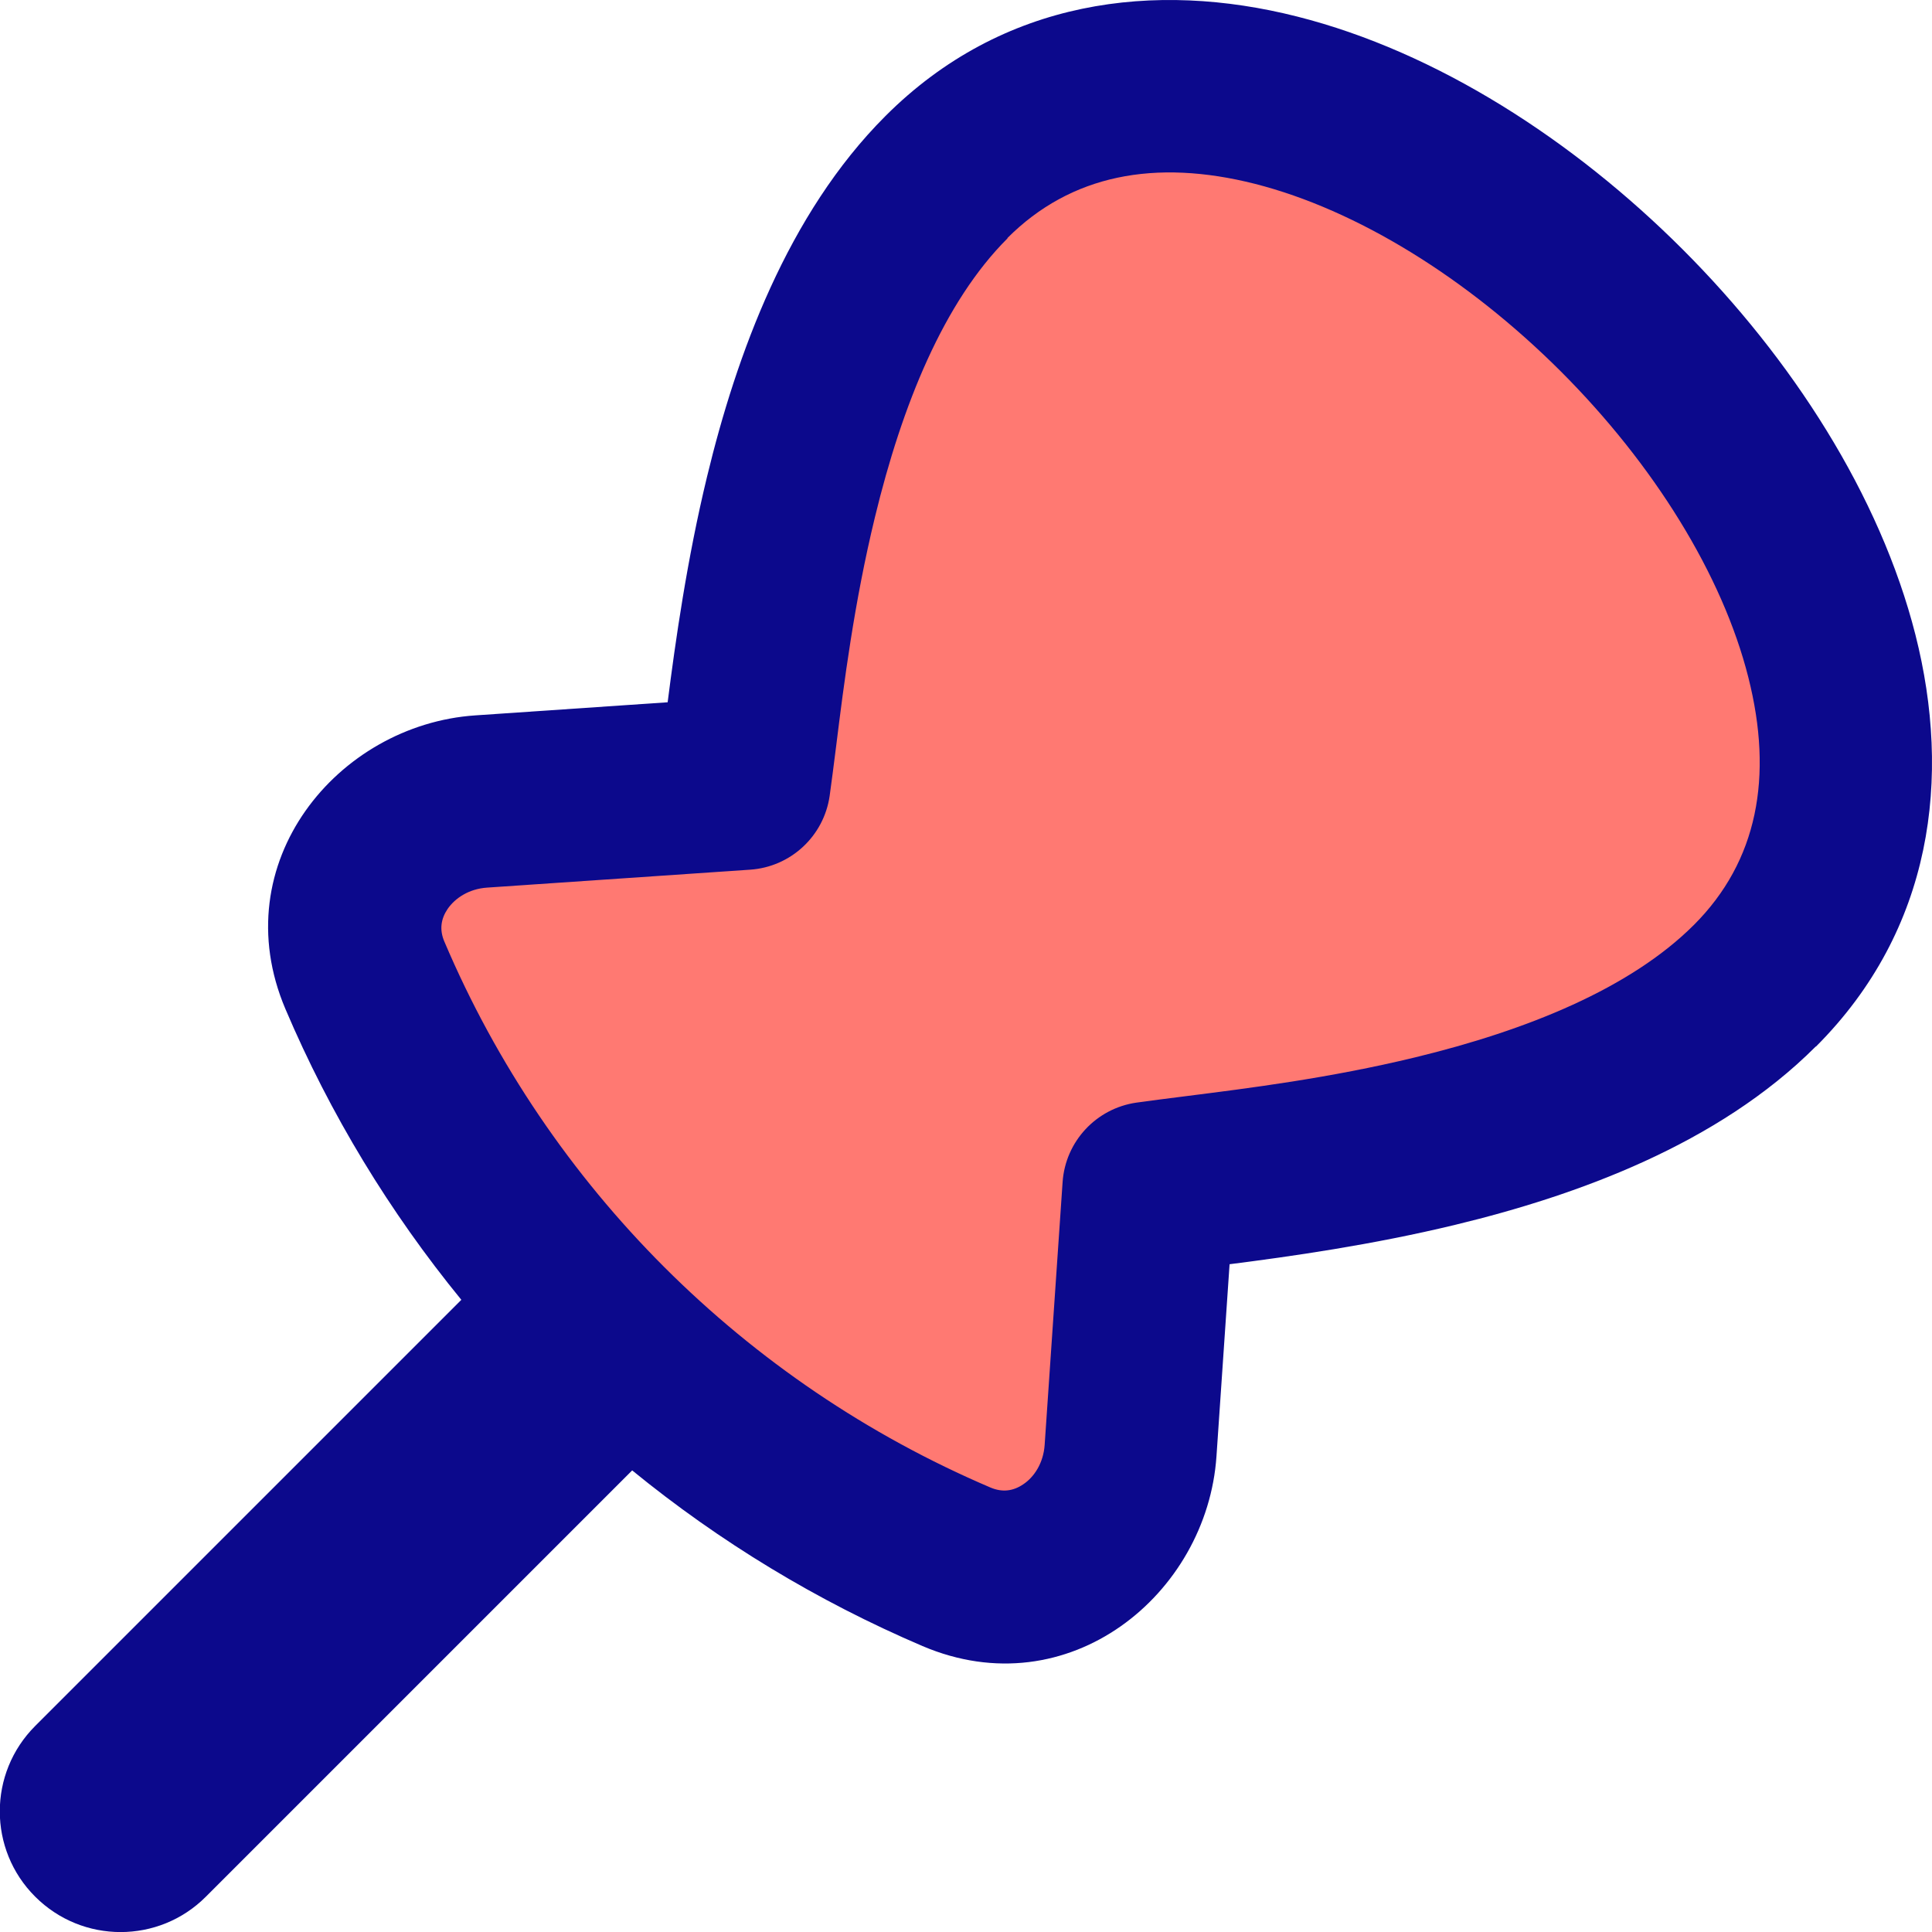 <svg xmlns="http://www.w3.org/2000/svg" fill="none" viewBox="0 0 14 14" id="Pin-1--Streamline-Flex">
  <desc>
    Pin 1 Streamline Icon: https://streamlinehq.com
  </desc>
  <g id="pin-1--pin-push-thumbtack">
    <path id="Vector 105" fill="#ff7972" d="M6.858 1.283c-1.172 1.172 -1.343 3.54 -1.465 4.394l-1.907 0.13c-0.644 0.044 -1.095 0.664 -0.842 1.259 0.818 1.926 2.362 3.465 4.288 4.287 0.595 0.254 1.217 -0.197 1.261 -0.842l0.13 -1.904c0.854 -0.122 3.223 -0.293 4.395 -1.465 2.618 -2.618 -3.241 -8.477 -5.859 -5.859Z" stroke-width="1"></path>
    <path id="Union" fill="#0c098c" fill-rule="evenodd" d="M7.3 1.725c0.459 -0.459 1.069 -0.576 1.793 -0.393 0.74 0.188 1.541 0.684 2.217 1.359 0.675 0.675 1.172 1.476 1.359 2.217 0.183 0.723 0.066 1.333 -0.393 1.793 -0.461 0.461 -1.208 0.764 -2.021 0.961 -0.623 0.151 -1.21 0.224 -1.66 0.281 -0.133 0.017 -0.254 0.032 -0.36 0.047 -0.292 0.042 -0.515 0.282 -0.535 0.576l-0.13 1.904c-0.009 0.131 -0.075 0.232 -0.154 0.285 -0.073 0.05 -0.152 0.061 -0.239 0.024 -1.778 -0.758 -3.203 -2.18 -3.957 -3.956 -0.037 -0.086 -0.025 -0.165 0.024 -0.237 0.054 -0.078 0.154 -0.145 0.285 -0.154l1.907 -0.13c0.294 -0.02 0.534 -0.243 0.576 -0.535 0.015 -0.106 0.03 -0.227 0.047 -0.36l0 -0c0.056 -0.45 0.13 -1.037 0.281 -1.659 0.197 -0.814 0.499 -1.56 0.961 -2.021Zm5.859 5.859c0.85 -0.85 0.982 -1.954 0.721 -2.984 -0.257 -1.013 -0.898 -2.004 -1.687 -2.793 -0.789 -0.789 -1.78 -1.431 -2.793 -1.687 -1.03 -0.261 -2.134 -0.129 -2.984 0.721 -0.71 0.71 -1.08 1.734 -1.292 2.611 -0.146 0.603 -0.23 1.197 -0.286 1.637l-1.395 0.095c-0.997 0.068 -1.824 1.069 -1.375 2.127 0.325 0.765 0.757 1.474 1.275 2.108L0.255 12.507c-0.342 0.342 -0.342 0.896 0 1.237 0.342 0.342 0.896 0.342 1.237 0l3.089 -3.089c0.633 0.517 1.341 0.947 2.104 1.273 1.058 0.451 2.062 -0.375 2.13 -1.375l0.095 -1.392c0.44 -0.056 1.034 -0.14 1.637 -0.286 0.877 -0.212 1.901 -0.581 2.611 -1.292Z" clip-rule="evenodd" stroke-width="1"></path>
  </g>
</svg>